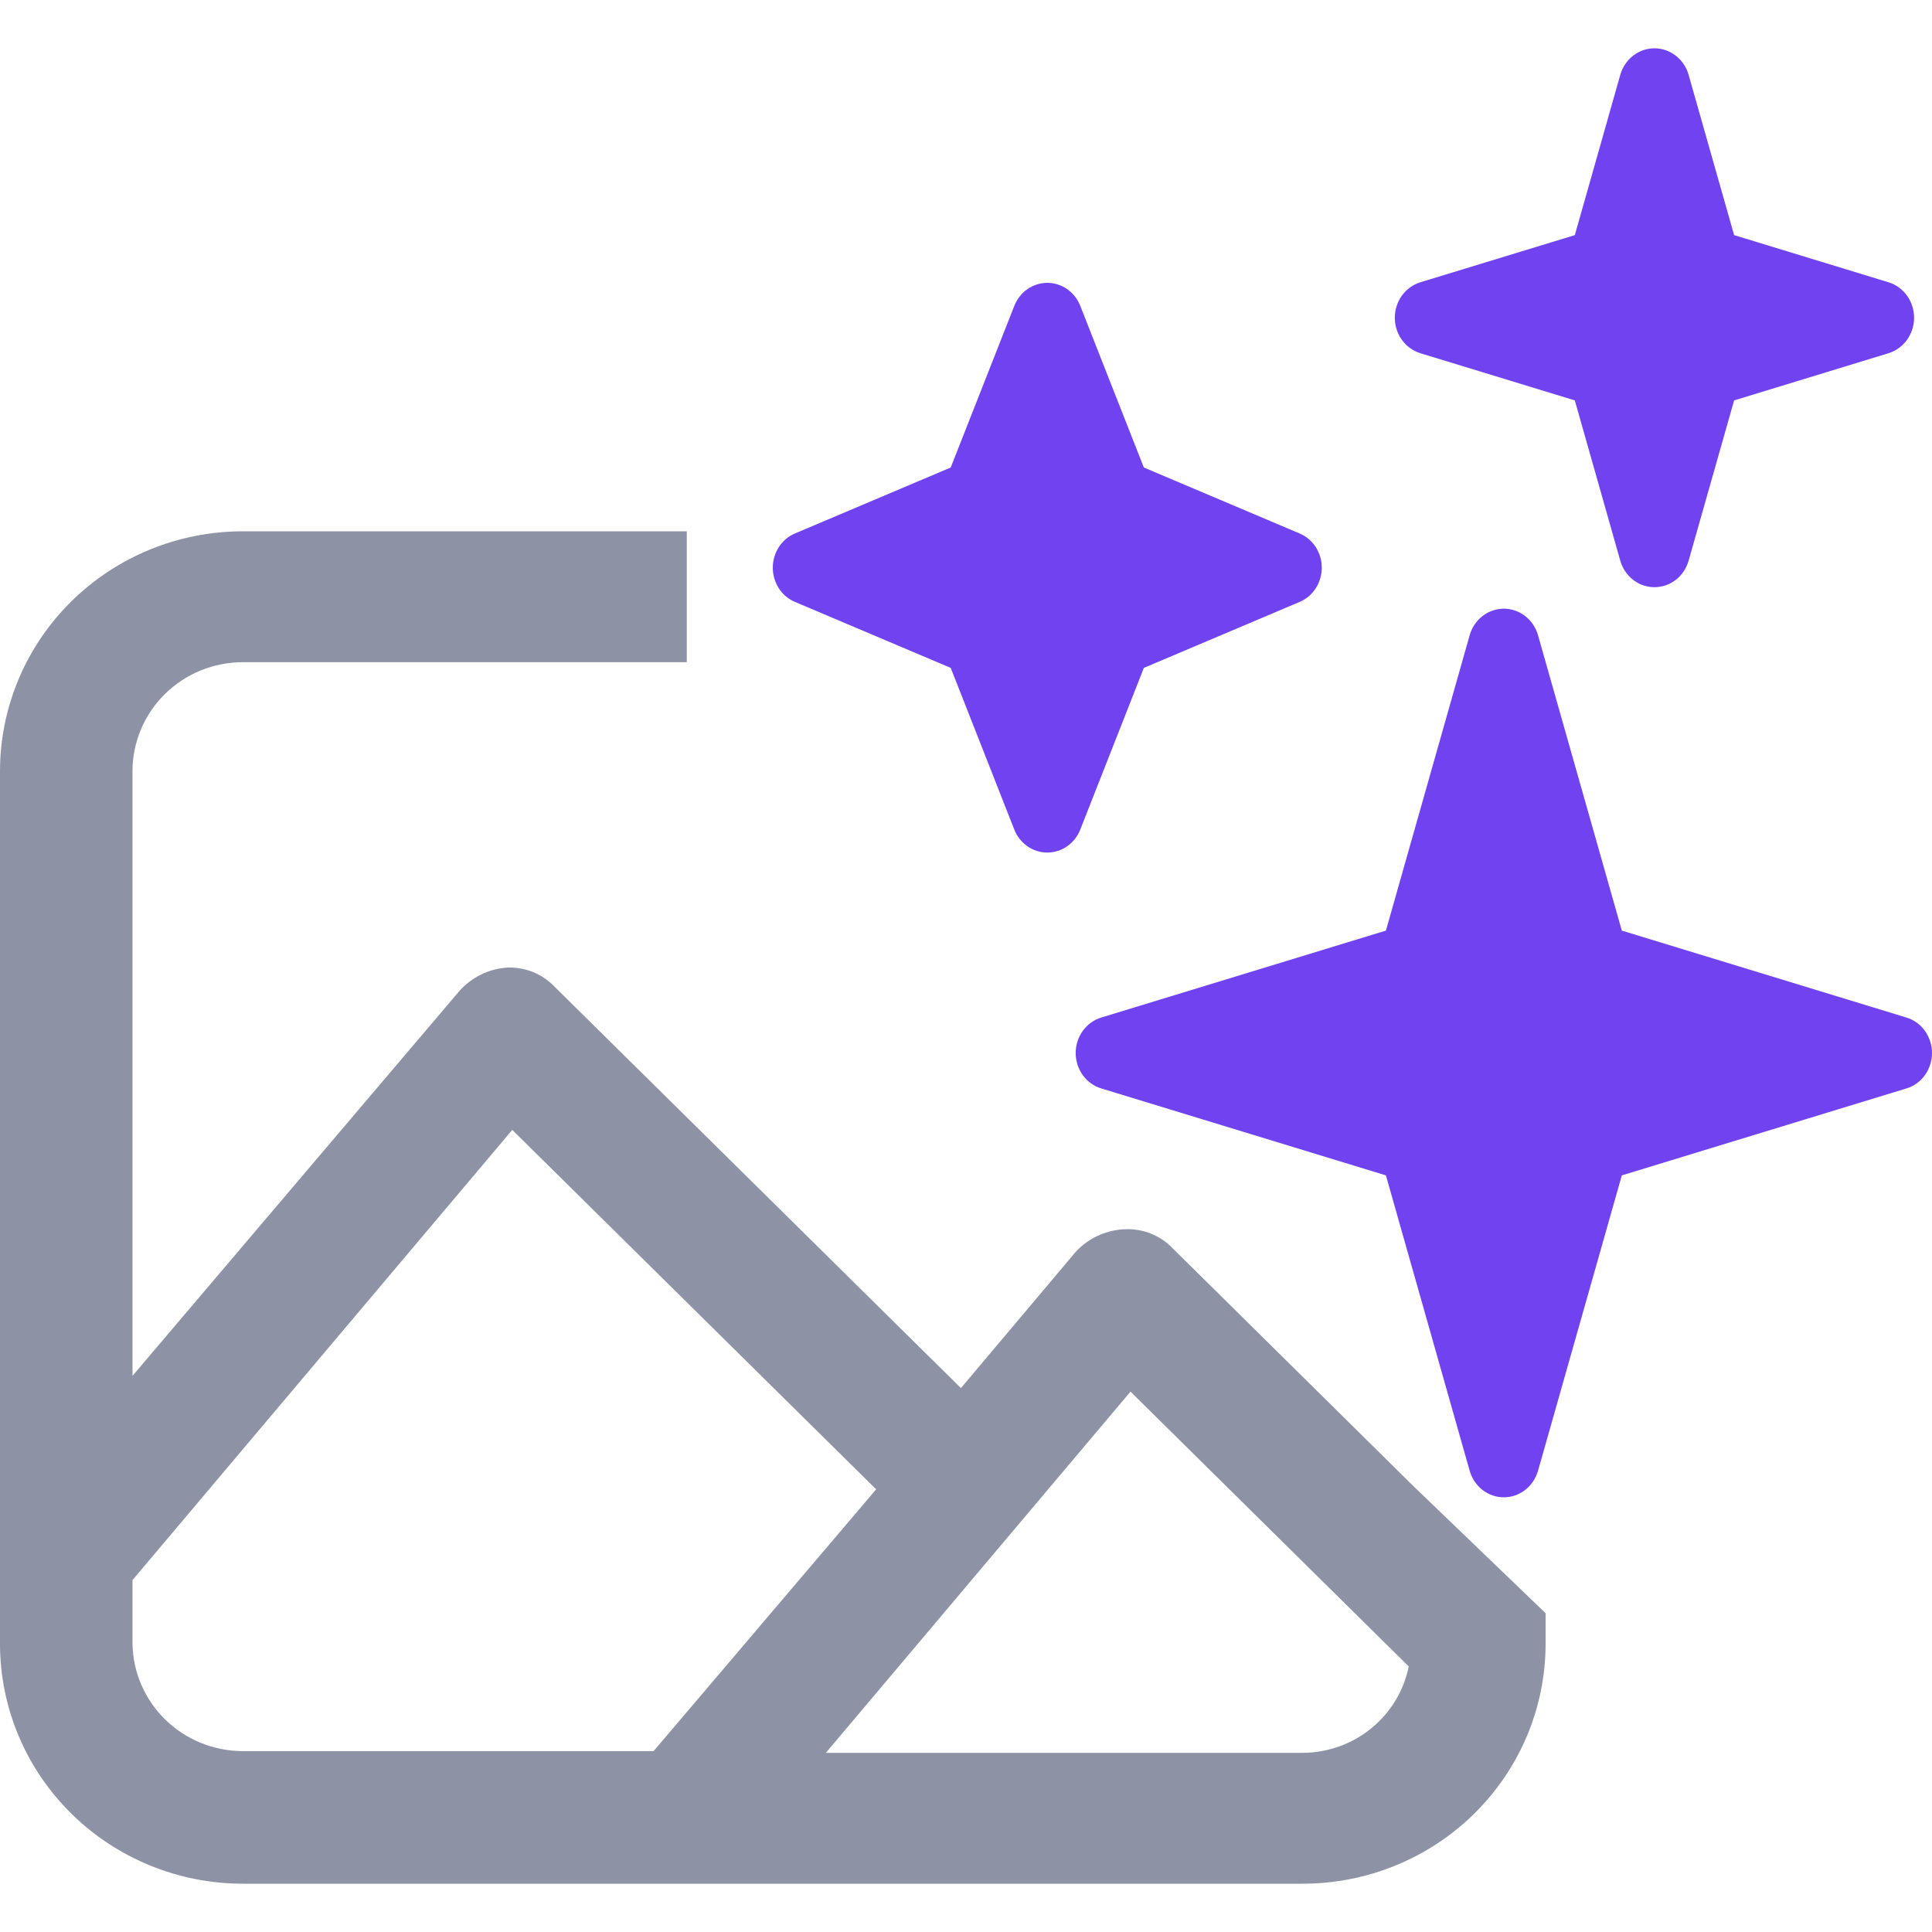  <svg
                    width="40"
                    height="40"
                    viewBox="0 0 40 40"
                    fill="none"
                    xmlns="http://www.w3.org/2000/svg">
                    <path
                        fill-rule="evenodd"
                        clip-rule="evenodd"
                        d="M5.029 11C3.695 11 2.416 11.523 1.473 12.455C0.53 13.387 0 14.65 0 15.968V34.032C0 35.35 0.53 36.613 1.473 37.545C2.416 38.477 3.695 39 5.029 39H26.971C28.305 39 29.584 38.477 30.527 37.545C31.47 36.613 32 35.35 32 34.032V34L32 33.4L29.257 30.763L24.283 25.849C24.153 25.712 23.994 25.605 23.817 25.536C23.64 25.467 23.449 25.439 23.259 25.452C23.067 25.463 22.88 25.512 22.707 25.595C22.534 25.679 22.38 25.796 22.254 25.939L19.895 28.739L11.483 20.43C11.36 20.3 11.209 20.197 11.042 20.128C10.875 20.06 10.695 20.027 10.514 20.032C10.322 20.043 10.134 20.092 9.962 20.176C9.789 20.26 9.635 20.377 9.509 20.52L2.743 28.486V15.968C2.743 15.369 2.984 14.794 3.412 14.371C3.841 13.948 4.422 13.71 5.029 13.71H14.219V12.355V11H5.029ZM2.743 34.033V32.714L10.606 23.393L18.14 30.835L13.532 36.255H5.029C4.429 36.255 3.853 36.022 3.425 35.606C2.998 35.19 2.753 34.625 2.743 34.033ZM17.098 36.291L23.406 28.812L29.166 34.502C29.065 35.005 28.791 35.457 28.391 35.783C27.992 36.109 27.49 36.288 26.972 36.291H22.035H17.098Z"
                        fill="#8D92A5" />
                    <path
                        d="M28.694 19.267L22.801 21.067C22.648 21.113 22.514 21.21 22.418 21.343C22.323 21.475 22.271 21.636 22.271 21.801C22.271 21.966 22.323 22.127 22.418 22.26C22.514 22.392 22.648 22.489 22.801 22.535L28.694 24.335L30.428 30.451C30.473 30.609 30.566 30.748 30.693 30.847C30.821 30.947 30.976 31 31.135 31C31.294 31 31.45 30.947 31.577 30.847C31.704 30.748 31.798 30.609 31.843 30.451L33.578 24.335L39.47 22.535C39.623 22.489 39.758 22.392 39.853 22.26C39.948 22.127 40 21.966 40 21.801C40 21.636 39.948 21.475 39.853 21.343C39.758 21.21 39.623 21.113 39.47 21.067L33.578 19.267L31.843 13.152C31.798 12.993 31.705 12.854 31.577 12.755C31.45 12.656 31.294 12.602 31.135 12.602C30.976 12.602 30.821 12.656 30.693 12.755C30.566 12.854 30.473 12.993 30.428 13.152L28.694 19.267Z"
                        fill="#7042F0" />
                    <path
                        d="M35.903 8.29L39.099 7.313C39.252 7.266 39.386 7.17 39.482 7.037C39.577 6.905 39.629 6.744 39.629 6.579C39.629 6.413 39.577 6.252 39.482 6.12C39.386 5.988 39.252 5.891 39.099 5.844L35.903 4.868L34.961 1.55C34.916 1.391 34.823 1.252 34.695 1.153C34.568 1.054 34.413 1 34.253 1C34.094 1 33.939 1.054 33.812 1.153C33.684 1.252 33.591 1.391 33.546 1.55L32.605 4.868L29.407 5.844C29.255 5.891 29.12 5.988 29.025 6.12C28.93 6.252 28.878 6.413 28.878 6.579C28.878 6.744 28.93 6.905 29.025 7.037C29.12 7.17 29.255 7.266 29.407 7.313L32.605 8.29L33.546 11.608C33.591 11.766 33.684 11.906 33.812 12.005C33.939 12.104 34.094 12.157 34.253 12.157C34.413 12.157 34.568 12.104 34.695 12.005C34.823 11.906 34.916 11.766 34.961 11.608L35.903 8.29Z"
                        fill="#7042F0" />
                    <path
                        d="M19.684 9.679L16.459 11.045C16.323 11.102 16.207 11.2 16.125 11.326C16.044 11.453 16 11.601 16 11.754C16 11.906 16.044 12.054 16.125 12.181C16.207 12.307 16.323 12.405 16.459 12.462L19.684 13.828L21 17.175C21.055 17.316 21.15 17.436 21.272 17.521C21.393 17.606 21.537 17.651 21.683 17.651C21.83 17.651 21.973 17.606 22.095 17.521C22.216 17.436 22.311 17.316 22.366 17.175L23.682 13.828L26.907 12.462C27.042 12.405 27.159 12.307 27.24 12.181C27.322 12.054 27.366 11.906 27.366 11.754C27.366 11.601 27.322 11.453 27.24 11.326C27.159 11.2 27.042 11.102 26.907 11.045L23.682 9.679L22.366 6.333C22.311 6.192 22.216 6.071 22.095 5.986C21.973 5.902 21.83 5.856 21.683 5.856C21.537 5.856 21.393 5.902 21.272 5.986C21.15 6.071 21.055 6.192 21 6.333L19.684 9.679Z"
                        fill="#7042F0" />
                </svg>